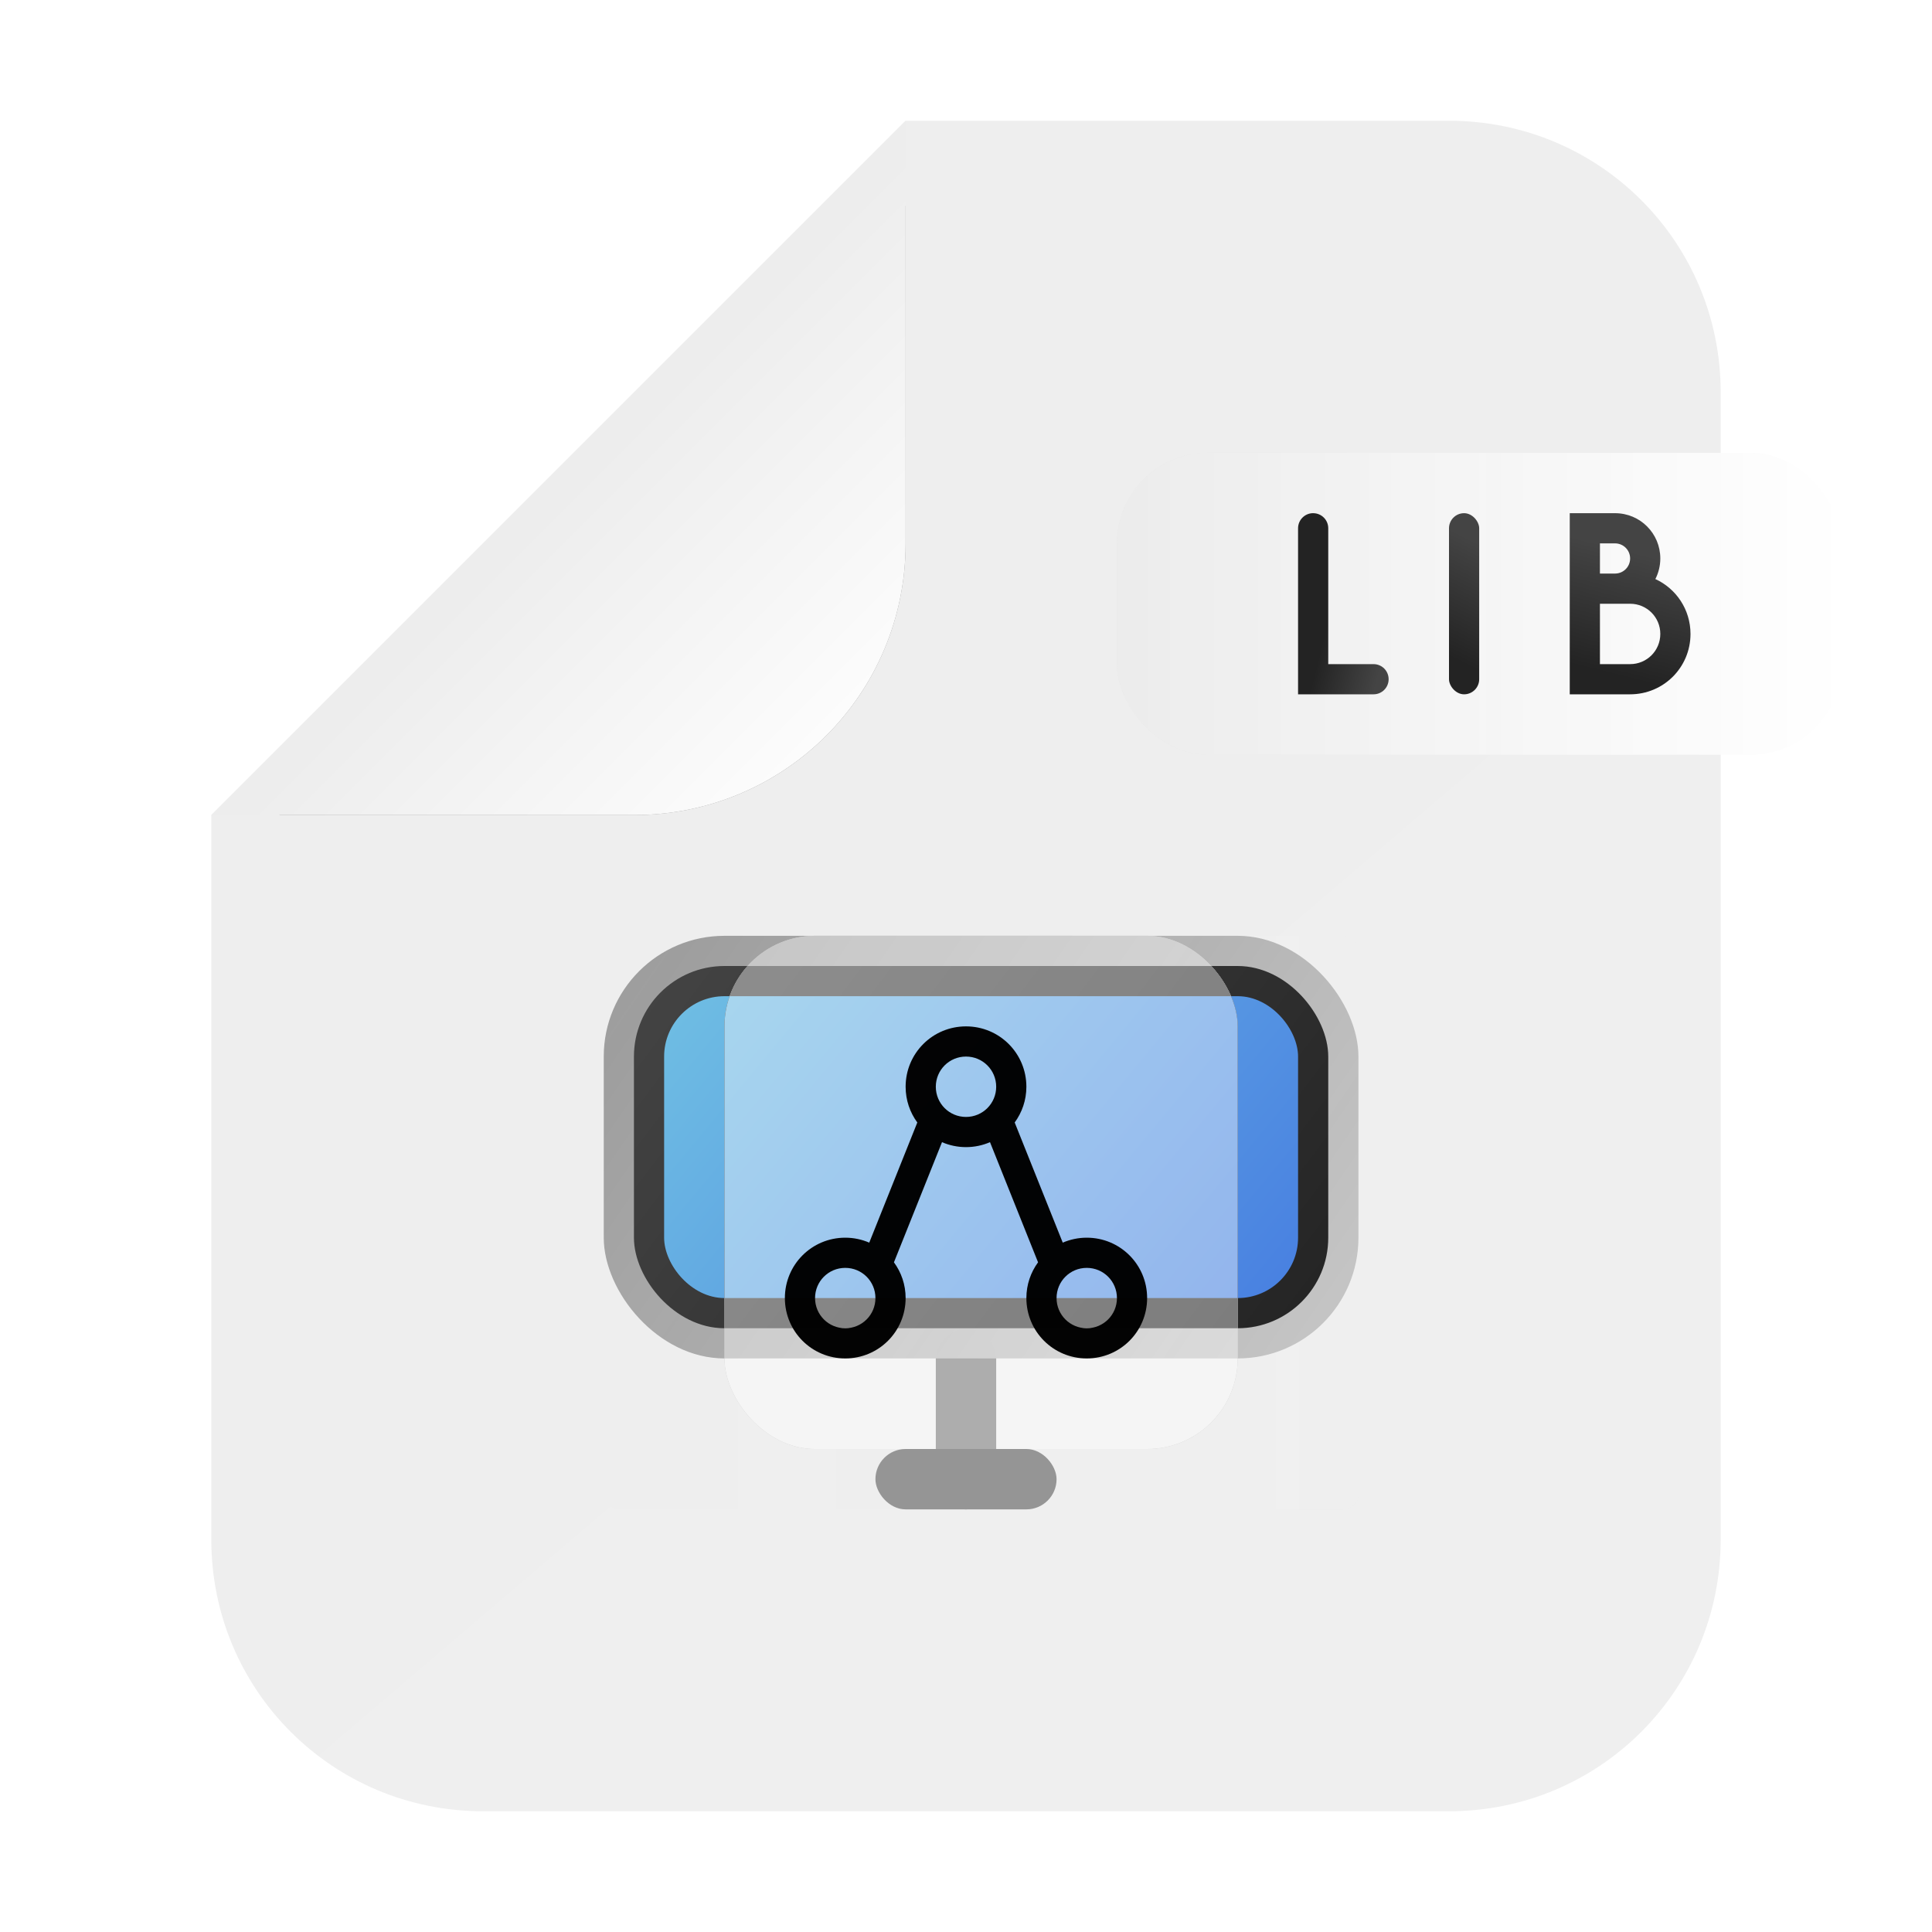 <?xml version="1.0" encoding="UTF-8" standalone="no"?>
<!-- Created with Inkscape (http://www.inkscape.org/) -->

<svg
   width="64"
   height="64"
   viewBox="0 0 64 64"
   version="1.1"
   id="svg5"
   inkscape:version="1.1.2 (0a00cf5339, 2022-02-04)"
   sodipodi:docname="application-x-sharedlib.svg"
   xmlns:inkscape="http://www.inkscape.org/namespaces/inkscape"
   xmlns:sodipodi="http://sodipodi.sourceforge.net/DTD/sodipodi-0.dtd"
   xmlns:xlink="http://www.w3.org/1999/xlink"
   xmlns="http://www.w3.org/2000/svg"
   xmlns:svg="http://www.w3.org/2000/svg">
  <sodipodi:namedview
     id="namedview7"
     pagecolor="#ffffff"
     bordercolor="#666666"
     borderopacity="1.0"
     inkscape:pageshadow="2"
     inkscape:pageopacity="0.0"
     inkscape:pagecheckerboard="0"
     inkscape:document-units="px"
     showgrid="false"
     inkscape:zoom="3.140625"
     inkscape:cx="34.228856"
     inkscape:cy="37.094527"
     inkscape:window-width="1366"
     inkscape:window-height="699"
     inkscape:window-x="0"
     inkscape:window-y="33"
     inkscape:window-maximized="1"
     inkscape:current-layer="layer1">
    <inkscape:grid
       type="xygrid"
       id="grid1039" />
  </sodipodi:namedview>
  <defs
     id="defs2">
    <linearGradient
       inkscape:collect="always"
       id="linearGradient967">
      <stop
         style="stop-color:#eeeeee;stop-opacity:1"
         offset="0"
         id="stop963" />
      <stop
         style="stop-color:#efefef;stop-opacity:1"
         offset="1"
         id="stop965" />
    </linearGradient>
    <linearGradient
       inkscape:collect="always"
       id="linearGradient848">
      <stop
         style="stop-color:#eeeeee;stop-opacity:1"
         offset="0"
         id="stop844" />
      <stop
         style="stop-color:#efefef;stop-opacity:0.989"
         offset="1"
         id="stop846" />
    </linearGradient>
    <filter
       inkscape:collect="always"
       style="color-interpolation-filters:sRGB"
       id="filter3825"
       x="-0.204"
       y="-0.209"
       width="1.407"
       height="1.418">
      <feGaussianBlur
         inkscape:collect="always"
         stdDeviation="1.76"
         id="feGaussianBlur3827" />
    </filter>
    <linearGradient
       inkscape:collect="always"
       xlink:href="#linearGradient1070"
       id="linearGradient4297"
       x1="7.938"
       y1="6.615"
       x2="5.292"
       y2="3.969"
       gradientUnits="userSpaceOnUse"
       gradientTransform="matrix(3.78,0,0,3.78,3.5883709e-4,3.6001103e-4)" />
    <linearGradient
       inkscape:collect="always"
       id="linearGradient1070">
      <stop
         style="stop-color:#ffffff;stop-opacity:1"
         offset="0"
         id="stop1066" />
      <stop
         style="stop-color:#ededed;stop-opacity:1"
         offset="1"
         id="stop1068" />
    </linearGradient>
    <linearGradient
       inkscape:collect="always"
       xlink:href="#linearGradient967"
       id="linearGradient850"
       x1="16"
       y1="12"
       x2="57"
       y2="60"
       gradientUnits="userSpaceOnUse" />
    <linearGradient
       inkscape:collect="always"
       xlink:href="#linearGradient3285"
       id="linearGradient10344"
       gradientUnits="userSpaceOnUse"
       x1="11.62"
       y1="12.524"
       x2="5.314"
       y2="7.893"
       gradientTransform="matrix(3.343,0,0,3.24,4.192,5.429)" />
    <linearGradient
       inkscape:collect="always"
       id="linearGradient3285">
      <stop
         style="stop-color:#232323;stop-opacity:1"
         offset="0"
         id="stop3281" />
      <stop
         style="stop-color:#444444;stop-opacity:1"
         offset="1"
         id="stop3283" />
    </linearGradient>
    <linearGradient
       inkscape:collect="always"
       xlink:href="#linearGradient9072"
       id="linearGradient9074"
       x1="5.556"
       y1="8.202"
       x2="11.113"
       y2="12.171"
       gradientUnits="userSpaceOnUse"
       gradientTransform="matrix(3.634,0,0,3.78,1.731,1.3220215e-7)" />
    <linearGradient
       inkscape:collect="always"
       id="linearGradient9072">
      <stop
         style="stop-color:#9c9c9c;stop-opacity:0.986"
         offset="0"
         id="stop9068" />
      <stop
         style="stop-color:#c4c4c4;stop-opacity:1"
         offset="1"
         id="stop9070" />
    </linearGradient>
    <linearGradient
       inkscape:collect="always"
       xlink:href="#linearGradient11112"
       id="linearGradient10947"
       gradientUnits="userSpaceOnUse"
       gradientTransform="matrix(3.053,0,0,2.7,6.654,10.857)"
       x1="11.62"
       y1="12.524"
       x2="5.314"
       y2="7.893" />
    <linearGradient
       inkscape:collect="always"
       id="linearGradient11112">
      <stop
         style="stop-color:#477ee1;stop-opacity:1"
         offset="0"
         id="stop11108" />
      <stop
         style="stop-color:#6fbee3;stop-opacity:1"
         offset="1"
         id="stop11110" />
    </linearGradient>
    <linearGradient
       inkscape:collect="always"
       xlink:href="#linearGradient9445"
       id="linearGradient9345"
       x1="9.79"
       y1="5.292"
       x2="16.14"
       y2="5.292"
       gradientUnits="userSpaceOnUse"
       gradientTransform="scale(3.78)" />
    <linearGradient
       inkscape:collect="always"
       id="linearGradient9445">
      <stop
         style="stop-color:#dfdfdf;stop-opacity:0.996"
         offset="0"
         id="stop9441" />
      <stop
         style="stop-color:#ffffff;stop-opacity:1"
         offset="1"
         id="stop9443" />
    </linearGradient>
    <linearGradient
       inkscape:collect="always"
       xlink:href="#linearGradient3285"
       id="linearGradient11749"
       x1="12.7"
       y1="5.821"
       x2="12.965"
       y2="4.762"
       gradientUnits="userSpaceOnUse"
       gradientTransform="matrix(1.89,0,0,3.78,24.5,6.9580078e-8)" />
    <linearGradient
       inkscape:collect="always"
       xlink:href="#linearGradient3285"
       id="linearGradient15787"
       gradientUnits="userSpaceOnUse"
       gradientTransform="matrix(0,1.89,-1.89,0,54.5,-1.5)"
       x1="12.7"
       y1="5.821"
       x2="12.965"
       y2="4.762" />
    <linearGradient
       inkscape:collect="always"
       xlink:href="#linearGradient3285"
       id="linearGradient12457"
       gradientUnits="userSpaceOnUse"
       gradientTransform="matrix(3.78,0,0,3.78,4,6.9580078e-8)"
       x1="12.7"
       y1="5.821"
       x2="12.965"
       y2="4.762" />
    <linearGradient
       inkscape:collect="always"
       xlink:href="#linearGradient848"
       id="linearGradient4265"
       x1="20"
       y1="40.5"
       x2="45"
       y2="40.5"
       gradientUnits="userSpaceOnUse" />
    <linearGradient
       inkscape:collect="always"
       xlink:href="#linearGradient848"
       id="linearGradient4360"
       gradientUnits="userSpaceOnUse"
       x1="20"
       y1="40.5"
       x2="45"
       y2="40.5"
       gradientTransform="translate(3.8146973e-6)" />
    <linearGradient
       inkscape:collect="always"
       xlink:href="#linearGradient9072"
       id="linearGradient4362"
       gradientUnits="userSpaceOnUse"
       gradientTransform="matrix(3.634,0,0,3.78,1.731,0)"
       x1="5.556"
       y1="8.202"
       x2="11.113"
       y2="12.171" />
    <linearGradient
       inkscape:collect="always"
       xlink:href="#linearGradient3285"
       id="linearGradient4364"
       gradientUnits="userSpaceOnUse"
       gradientTransform="matrix(3.343,0,0,3.24,4.192,5.429)"
       x1="11.62"
       y1="12.524"
       x2="5.314"
       y2="7.893" />
    <linearGradient
       inkscape:collect="always"
       xlink:href="#linearGradient11112"
       id="linearGradient4366"
       gradientUnits="userSpaceOnUse"
       gradientTransform="matrix(3.053,0,0,2.7,6.654,10.857)"
       x1="11.62"
       y1="12.524"
       x2="5.314"
       y2="7.893" />
    <filter
       inkscape:collect="always"
       style="color-interpolation-filters:sRGB"
       id="filter4375"
       x="-0.201"
       y="-0.422"
       width="1.402"
       height="1.845">
      <feGaussianBlur
         inkscape:collect="always"
         stdDeviation="1.76"
         id="feGaussianBlur4377" />
    </filter>
    <filter
       inkscape:collect="always"
       style="color-interpolation-filters:sRGB"
       id="filter4379"
       x="-0.184"
       y="-0.352"
       width="1.367"
       height="1.704">
      <feGaussianBlur
         inkscape:collect="always"
         stdDeviation="1.76"
         id="feGaussianBlur4381" />
    </filter>
    <filter
       inkscape:collect="always"
       style="color-interpolation-filters:sRGB"
       id="filter4383"
       x="-0.169"
       y="-0.302"
       width="1.338"
       height="1.603">
      <feGaussianBlur
         inkscape:collect="always"
         stdDeviation="1.76"
         id="feGaussianBlur4385" />
    </filter>
    <filter
       inkscape:collect="always"
       style="color-interpolation-filters:sRGB"
       id="filter4387"
       x="-0.704"
       y="-2.112"
       width="2.408"
       height="5.224">
      <feGaussianBlur
         inkscape:collect="always"
         stdDeviation="1.76"
         id="feGaussianBlur4389" />
    </filter>
    <filter
       inkscape:collect="always"
       style="color-interpolation-filters:sRGB"
       id="filter4391"
       x="-0.704"
       y="-2.112"
       width="2.408"
       height="5.224">
      <feGaussianBlur
         inkscape:collect="always"
         stdDeviation="1.76"
         id="feGaussianBlur4393" />
    </filter>
    <filter
       inkscape:collect="always"
       style="color-interpolation-filters:sRGB"
       id="filter4395"
       x="-0.169"
       y="-0.222"
       width="1.338"
       height="1.445">
      <feGaussianBlur
         inkscape:collect="always"
         stdDeviation="1.76"
         id="feGaussianBlur4397" />
    </filter>
    <clipPath
       clipPathUnits="userSpaceOnUse"
       id="clipPath4399">
      <rect
         style="fill:#ffffff;fill-opacity:1;stroke-width:0.724"
         id="rect4401"
         width="17"
         height="17"
         x="24"
         y="31"
         ry="3" />
    </clipPath>
    <clipPath
       clipPathUnits="userSpaceOnUse"
       id="clipPath4403">
      <rect
         style="fill:#ffffff;fill-opacity:1;stroke-width:0.724"
         id="rect4405"
         width="17"
         height="17"
         x="24"
         y="31"
         ry="3" />
    </clipPath>
    <clipPath
       clipPathUnits="userSpaceOnUse"
       id="clipPath4407">
      <rect
         style="fill:#ffffff;fill-opacity:1;stroke-width:0.724"
         id="rect4409"
         width="17"
         height="17"
         x="24"
         y="31"
         ry="3" />
    </clipPath>
    <clipPath
       clipPathUnits="userSpaceOnUse"
       id="clipPath4411">
      <rect
         style="fill:#ffffff;fill-opacity:1;stroke-width:0.724"
         id="rect4413"
         width="17"
         height="17"
         x="24"
         y="31"
         ry="3"
         transform="scale(-1)" />
    </clipPath>
    <clipPath
       clipPathUnits="userSpaceOnUse"
       id="clipPath4415">
      <rect
         style="fill:#ffffff;fill-opacity:1;stroke-width:0.724"
         id="rect4417"
         width="17"
         height="17"
         x="24"
         y="31"
         ry="3"
         transform="rotate(-90)" />
    </clipPath>
    <clipPath
       clipPathUnits="userSpaceOnUse"
       id="clipPath4419">
      <rect
         style="fill:#ffffff;fill-opacity:1;stroke-width:0.724"
         id="rect4421"
         width="17"
         height="17"
         x="24"
         y="31"
         ry="3" />
    </clipPath>
    <filter
       inkscape:collect="always"
       style="color-interpolation-filters:sRGB"
       id="filter4583"
       x="-0.192"
       y="-0.192"
       width="1.384"
       height="1.384">
      <feGaussianBlur
         inkscape:collect="always"
         stdDeviation="1.36"
         id="feGaussianBlur4585" />
    </filter>
  </defs>
  <g
     inkscape:label="Capa 1"
     inkscape:groupmode="layer"
     id="layer1">
    <path
       id="rect1084"
       style="fill:url(#linearGradient850);fill-opacity:1;stroke-width:1.534"
       d="m 30,4 -23,23 v 24 c 0,4.986 4.014,9 9,9 h 32 c 4.986,0 9,-4.014 9,-9 V 13 c 0,-4.986 -4.014,-9 -9,-9 z" />
    <rect
       style="opacity:1;fill:url(#linearGradient4265);fill-opacity:1.0;stroke-width:2"
       id="rect4177"
       width="25"
       height="19"
       x="20"
       y="31"
       ry="0.5" />
    <path
       id="rect1791-5"
       style="fill:#232323;fill-opacity:0.5;stroke-width:1;filter:url(#filter3825)"
       d="m 30,6.811 -2,1.945 v 2.244 1 4 c 0,4.986 -4.014,9 -9,9 h -4 -1 -2.695 l -2.055,2 h 6.75 1 4 c 4.986,0 9,-4.014 9,-9 v -4 -1 z" />
    <path
       id="rect1791"
       style="fill:url(#linearGradient4297);fill-opacity:1;stroke-width:1"
       d="M 30,4 7,27 h 9 1 4 c 4.986,0 9,-4.014 9,-9 v -4 -1 z" />
    <rect
       style="fill:#777777;fill-opacity:1;stroke-width:0.577;stroke-linecap:round;stroke-linejoin:round"
       id="rect968-3-6"
       width="6"
       height="2"
       x="44"
       y="-33"
       ry="1"
       transform="rotate(90)" />
    <rect
       style="fill:#959595;fill-opacity:1;stroke-width:0.577;stroke-linecap:round;stroke-linejoin:round"
       id="rect968-3-6-7"
       width="6"
       height="2"
       x="-35"
       y="-50"
       ry="1"
       transform="scale(-1)" />
    <rect
       style="fill:url(#linearGradient9074);fill-opacity:1;stroke-width:0.854;stroke-linecap:round;stroke-linejoin:round"
       id="rect8487"
       width="25"
       height="14"
       x="20"
       y="31"
       ry="4" />
    <rect
       style="fill:url(#linearGradient10344);fill-opacity:1;stroke-width:0.758;stroke-linecap:round;stroke-linejoin:round"
       id="rect8487-9"
       width="23"
       height="12"
       x="21"
       y="32"
       ry="3" />
    <rect
       style="fill:url(#linearGradient10947);fill-opacity:1;stroke-width:0.661;stroke-linecap:round;stroke-linejoin:round"
       id="rect8487-9-2"
       width="21"
       height="10"
       x="22"
       y="33"
       ry="2" />
    <rect
       style="fill:url(#linearGradient9345);fill-opacity:1;stroke-width:0.659"
       id="rect874-9-3-9-0-2-7-2"
       width="24"
       height="10"
       x="37"
       y="15"
       ry="3" />
    <rect
       style="opacity:0.4;fill:#ffffff;fill-opacity:1;stroke-width:0.659"
       id="rect874-9-3-9-0-2-7"
       width="24"
       height="10"
       x="37"
       y="15"
       ry="3" />
    <rect
       style="fill:url(#linearGradient11749);fill-opacity:1;stroke-width:0.707;stroke-linecap:round;stroke-linejoin:round"
       id="rect11722"
       width="1"
       height="6"
       x="48"
       y="17"
       ry="0.5" />
    <path
       id="rect11722-0"
       style="fill:url(#linearGradient15787);fill-opacity:1;stroke-width:0.5;stroke-linecap:round;stroke-linejoin:round"
       d="m 43.475,17 c -0.265,0.013 -0.475,0.232 -0.475,0.5 v 3.5 1.475 c -4.31e-4,0.009 0,0.017 0,0.025 v 0.5 h 0.5 0.5 1.5 c 0.277,0 0.5,-0.223 0.5,-0.5 0,-0.277 -0.223,-0.5 -0.5,-0.5 h -1.5 v -1 -3.5 c 0,-0.277 -0.223,-0.5 -0.5,-0.5 -0.009,0 -0.017,-4.3e-4 -0.025,0 z" />
    <path
       id="rect11722-8"
       style="fill:url(#linearGradient12457);fill-opacity:1;stroke-width:1;stroke-linecap:round;stroke-linejoin:round"
       d="m 52,17 v 6 h 2 c 1.108,0 2,-0.892 2,-2 0,-0.809 -0.476,-1.503 -1.164,-1.818 0.104,-0.205 0.164,-0.436 0.164,-0.682 0,-0.831 -0.669,-1.5 -1.5,-1.5 z m 1,1 H 53.5 c 0.277,0 0.5,0.223 0.5,0.5 0,0.277 -0.223,0.5 -0.5,0.5 h -0.5 z m 0,2 H 53.5 54 c 0.554,0 1,0.446 1,1 0,0.554 -0.446,1 -1,1 h -1 z" />
    <rect
       style="fill:#000000;fill-opacity:0.2;stroke-width:0.724;filter:url(#filter4583)"
       id="rect874-9-9"
       width="17"
       height="17"
       x="24"
       y="31"
       ry="3" />
    <g
       id="g4429">
      <rect
         style="fill:url(#linearGradient4360);fill-opacity:1;stroke-width:2;filter:url(#filter4395)"
         id="rect4177-9"
         width="25"
         height="19"
         x="20"
         y="31"
         ry="0.5"
         clip-path="url(#clipPath4419)" />
      <rect
         style="fill:#777777;fill-opacity:1;stroke-width:0.577;stroke-linecap:round;stroke-linejoin:round;filter:url(#filter4391)"
         id="rect968-3-6-2"
         width="6"
         height="2"
         x="44"
         y="-33"
         ry="1"
         transform="rotate(90)"
         clip-path="url(#clipPath4415)" />
      <rect
         style="fill:#959595;fill-opacity:1;stroke-width:0.577;stroke-linecap:round;stroke-linejoin:round;filter:url(#filter4387)"
         id="rect968-3-6-7-0"
         width="6"
         height="2"
         x="-35"
         y="-50"
         ry="1"
         transform="scale(-1)"
         clip-path="url(#clipPath4411)" />
      <rect
         style="fill:url(#linearGradient4362);fill-opacity:1;stroke-width:0.854;stroke-linecap:round;stroke-linejoin:round;filter:url(#filter4383)"
         id="rect8487-2"
         width="25"
         height="14"
         x="20"
         y="31"
         ry="4"
         clip-path="url(#clipPath4407)" />
      <rect
         style="fill:url(#linearGradient4364);fill-opacity:1;stroke-width:0.758;stroke-linecap:round;stroke-linejoin:round;filter:url(#filter4379)"
         id="rect8487-9-3"
         width="23"
         height="12"
         x="21"
         y="32"
         ry="3"
         clip-path="url(#clipPath4403)" />
      <rect
         style="fill:url(#linearGradient4366);fill-opacity:1;stroke-width:0.661;stroke-linecap:round;stroke-linejoin:round;filter:url(#filter4375)"
         id="rect8487-9-2-7"
         width="21"
         height="10"
         x="22"
         y="33"
         ry="2"
         clip-path="url(#clipPath4399)" />
    </g>
    <rect
       style="opacity:1;fill:#ffffff;fill-opacity:0.4;stroke-width:0.724"
       id="rect874-9"
       width="17"
       height="17"
       x="24"
       y="31"
       ry="3" />
    <path
       id="rect4619"
       style="opacity:1;fill:#000000;fill-opacity:0.983;stroke-width:2"
       d="M 32 34 C 30.892 34 30 34.892 30 36 C 30 36.444 30.144 36.852 30.387 37.184 L 28.795 41.164 C 28.551 41.059 28.283 41 28 41 C 26.892 41 26 41.892 26 43 C 26 44.108 26.892 45 28 45 C 29.108 45 30 44.108 30 43 C 30 42.556 29.856 42.148 29.613 41.816 L 31.205 37.836 C 31.449 37.941 31.717 38 32 38 C 32.283 38 32.551 37.941 32.795 37.836 L 34.387 41.816 C 34.144 42.148 34 42.556 34 43 C 34 44.108 34.892 45 36 45 C 37.108 45 38 44.108 38 43 C 38 41.892 37.108 41 36 41 C 35.717 41 35.449 41.059 35.205 41.164 L 33.613 37.184 C 33.856 36.852 34 36.444 34 36 C 34 34.892 33.108 34 32 34 z M 32 35 C 32.554 35 33 35.446 33 36 C 33 36.554 32.554 37 32 37 C 31.446 37 31 36.554 31 36 C 31 35.446 31.446 35 32 35 z M 28 42 C 28.554 42 29 42.446 29 43 C 29 43.554 28.554 44 28 44 C 27.446 44 27 43.554 27 43 C 27 42.446 27.446 42 28 42 z M 36 42 C 36.554 42 37 42.446 37 43 C 37 43.554 36.554 44 36 44 C 35.446 44 35 43.554 35 43 C 35 42.446 35.446 42 36 42 z " />
  </g>
</svg>
